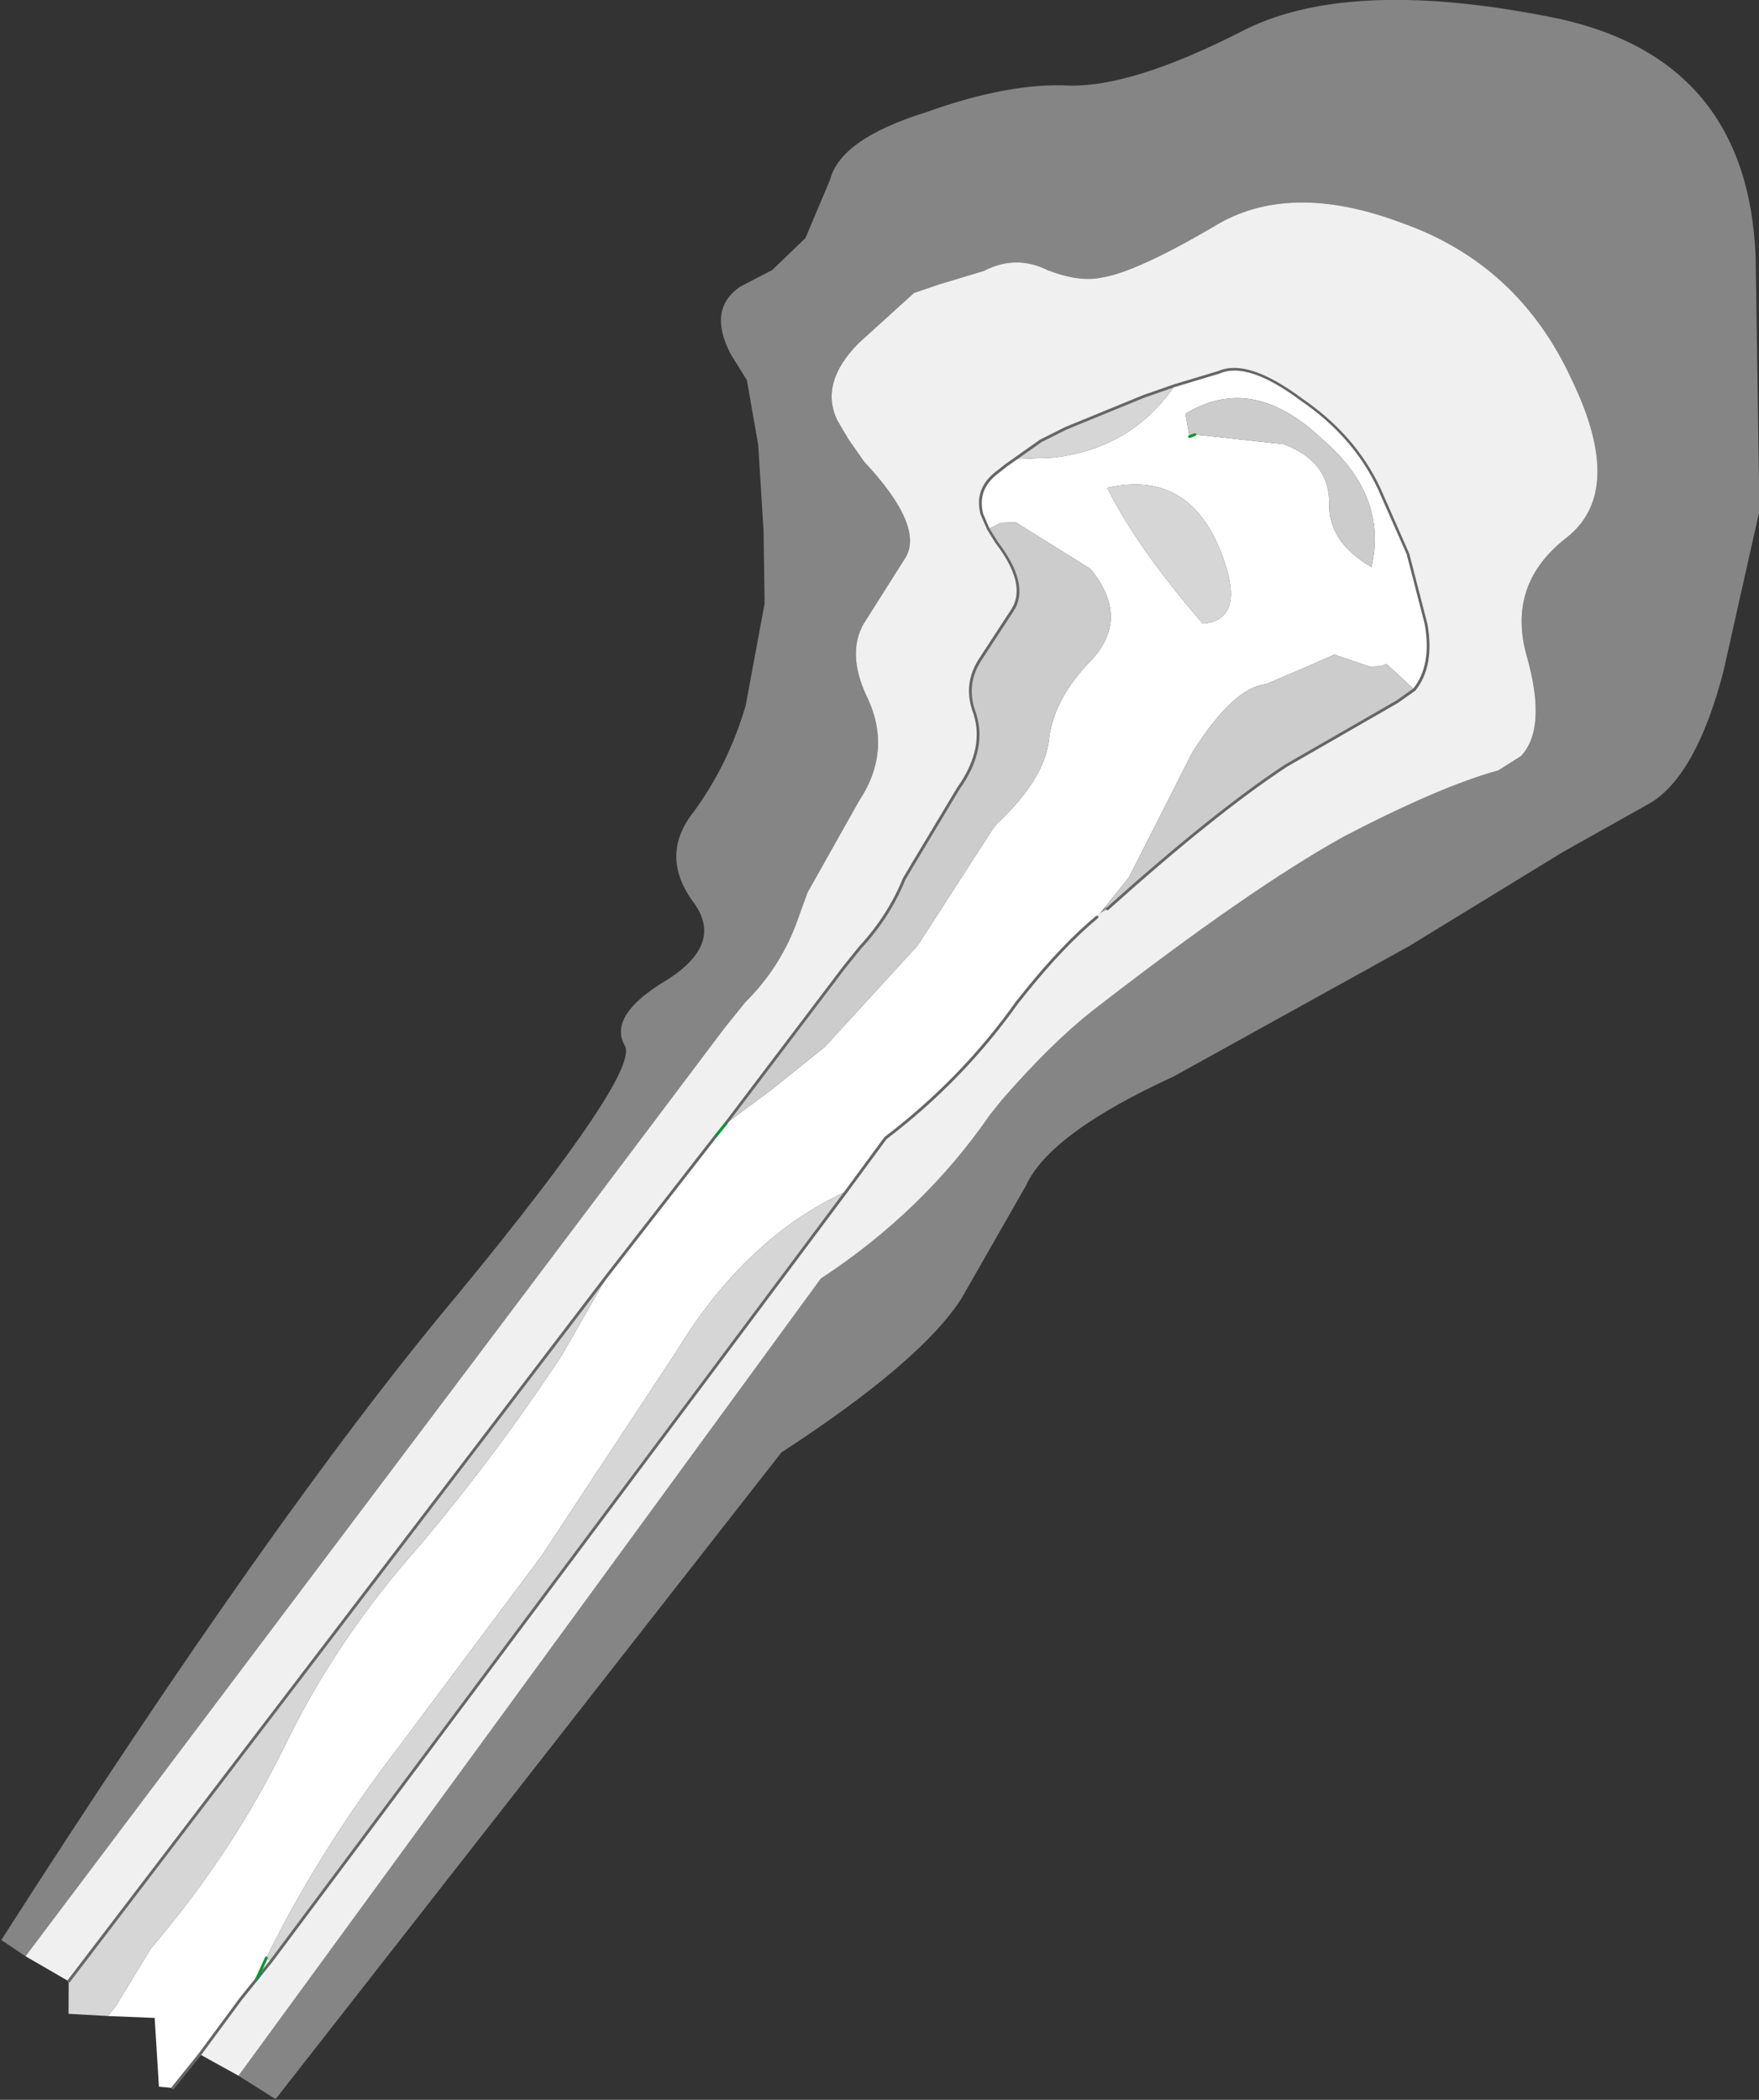<?xml version="1.0" encoding="UTF-8"?>
<svg version="1.1" viewBox="0 0 34.488 41.161" xmlns="http://www.w3.org/2000/svg" xmlns:cc="http://creativecommons.org/ns#" xmlns:dc="http://purl.org/dc/elements/1.1/" xmlns:rdf="http://www.w3.org/1999/02/22-rdf-syntax-ns#" xmlns:xlink="http://www.w3.org/1999/xlink">
<rect x="0" y="0" width="34.488" height="41.161" fill="#333333" stroke="none"/>
<g transform="translate(-230.36 -186.05)">
<use transform="matrix(.886 .714 -.625 .776 254.11 180.11)" width="17.95" height="49.6" xlink:href="#a"/>
</g>
<defs>
<g id="a" transform="translate(9.5,22.1)">
<use transform="translate(-9.5,-22.1)" width="17.95" height="49.6" xlink:href="#b"/>
</g>
<g id="b" transform="translate(9.5,22.1)">
<path d="m2.4 26.5v0.85l-0.2 0.15-0.8-1-0.65 0.55v-0.25l-0.15-1.3v-0.1q0.05-2.45-0.4-4.7t-0.35-4.65q0.05-2.4-0.15-4.75l-0.25-1.8-0.05-3.45v-0.3l0.25-1.1 0.25-1.3 0.15-2.7-0.25-2.7v-0.15q0.15-1.25-0.2-1.9-0.4-0.7-0.3-1.8 0.05-1.1-1-1.35l-1.45 0.2h-0.05l-0.2 0.2-0.1 0.25-0.25-0.15q-0.35-0.3-0.25-0.8l0.05-0.25 0.05-0.2 0.5-0.5q0.95-1.1 0.85-2.6l0.45-0.75q0.25-0.55 1.4-0.6 1.1-0.1 2 0.4l1.1 0.65 1 0.85q0.55 0.55 0.55 1.15l-0.65-0.05-0.05 0.1-0.15 0.15-0.6 0.25-0.25 0.55-0.35 0.75q-0.4 0.45-0.25 1.95l0.5 2.7v1q-0.15 0.85-0.15 2v0.3q0.1 1.85-0.3 3.7l0.05 1.3q-0.85 1.95-0.55 4.55l0.4 4.8 0.15 4.75q0.05 2.5 0.5 4.8h0.1v0.95l0.05 1.35m-4.15-37.1-0.05 0.1 0.05-0.1 1.3-0.95q0.8-0.3 1.25 0.35 0.4 0.6 1.25 0.45-0.55-1.3-2.05-1.35-1.65-0.15-2.1 1.3l0.3 0.3 0.05-0.1m1.65 1.5q-1.35-0.9-2.25 0.4 1.05 0.55 2.75 0.9 0.55-0.6-0.5-1.3m2.35 33.3 0.1 0.45-0.1-0.45" fill="#fff" fill-rule="evenodd"/>
<path d="m-1.75-10.6-0.05 0.1-0.3-0.3q0.45-1.45 2.1-1.3 1.5 0.05 2.05 1.35-0.85 0.15-1.25-0.45-0.45-0.65-1.25-0.35l-1.3 0.95m5.7 1.2-0.1 0.4-0.8 2.35q-0.45 1.6-0.85 4.4h-0.05v-0.75l-0.5-2.7q-0.15-1.5 0.25-1.95l0.35-0.75 0.25-0.55 0.6-0.25 0.15-0.15 0.05-0.1 0.65 0.05m-7.45 2.8 0.1-0.25 0.2-0.2h0.05l1.45-0.2q1.05 0.25 1 1.35-0.1 1.1 0.3 1.8 0.35 0.65 0.2 1.9v0.15l0.25 2.7-0.15 2.7-0.25 1.3-0.25 1.1-0.1-3.85v-0.5q0.05-0.85-0.15-1.6l-0.05-0.4-0.2-1.65q-0.05-1-0.65-1.4-0.4-0.3-0.45-0.85l-0.1-1.15q-0.05-0.6-0.95-0.85l-0.25-0.1" fill="#ccc" fill-rule="evenodd"/>
<path d="m2.2-2.25-0.05 0.15v-0.15h0.05" fill="#999" fill-rule="evenodd"/>
<path d="m0.75 27.05-0.55 0.45-0.35-0.5-0.4-17.5 0.25 1.8q0.2 2.35 0.15 4.75-0.1 2.4 0.35 4.65t0.4 4.7v0.1l0.15 1.3v0.25m-4.65-35.05 0.15-0.6 0.2-0.5 0.7-1.45 0.3-0.55q0.1 1.5-0.85 2.6l-0.5 0.5m5.65 13.3 0.6 18.9h-0.1q-0.45-2.3-0.5-4.8l-0.15-4.75-0.4-4.8q-0.3-2.6 0.55-4.55m-1.85-14.4q1.05 0.7 0.5 1.3-1.7-0.35-2.75-0.9 0.9-1.3 2.25-0.4" fill="#d6d6d6" fill-rule="evenodd"/>
<path d="m-1 27.15-0.65-22.85v-0.65q0.1-1-0.2-1.95l-0.15-0.5-0.3-2.05q-0.1-1.2-1.05-1.7-0.7-0.4-0.8-1.05l-0.15-1.5q-0.05-0.75-1.6-1l-0.45-0.15-0.35-0.15q-0.65-0.35-0.55-1.45l0.2-1.45 0.25-0.45 0.45-0.75q0.25-0.65 0.85-0.8 0.55-0.2 0.8-0.55 0.4-0.5 0.95-2.15 0.5-1.65 2.5-2.4 2-0.8 3.95 0.3 1.95 1.05 1.65 2.5t0.75 2.3 1 1.6l-0.15 0.5q-0.6 0.95-1.35 2.9-0.7 1.95-1.5 5.8-0.2 1-0.25 2.45v0.4q0.15 2.3-0.5 4.6l0.8 19.4-0.75 0.15-0.05-1.35v-0.95l-0.6-18.9-0.05-1.3q0.4-1.85 0.3-3.7v-0.3q0-1.15 0.15-2v-0.1l0.05-0.15q0.4-2.8 0.85-4.4l0.8-2.35 0.1-0.4q0-0.6-0.55-1.15l-1-0.85-1.1-0.65q-0.9-0.5-2-0.4-1.15 0.05-1.4 0.6l-0.45 0.75-0.3 0.55-0.7 1.45-0.2 0.5-0.2 0.8-0.05 0.25q-0.1 0.5 0.25 0.8l0.25 0.15 0.25 0.1q0.9 0.25 0.95 0.85l0.1 1.15q0.05 0.55 0.45 0.85 0.6 0.4 0.65 1.4l0.2 1.65 0.05 0.4q0.2 0.75 0.15 1.6v0.5l0.1 3.85v0.3l0.05 3.45 0.4 17.5-0.85 0.15" fill="#fff" fill-opacity=".922" fill-rule="evenodd"/>
<path d="m-1 27.15-0.5 0.05q-0.95-9.95-0.85-15.55 0.05-5.65-0.45-5.85-0.55-0.25-0.15-1.5 0.4-1.3-0.5-1.55-0.95-0.3-0.95-1.4-0.05-1.15-0.45-2.25l-0.85-1.8-0.8-1.1-1-1.25-0.85-0.85-0.5-0.2q-0.8-0.4-0.6-1.15l0.25-0.65 0.1-0.9-0.3-1.2q-0.3-0.75 0.55-2.2 0.8-1.5 1.65-2.2 0.85-0.75 1.7-2.9 0.8-2.15 3.95-4.05 3.1-1.9 5.4 1.1l2.8 3.85 1.25 2.9q0.75 1.9 0.45 2.9l-0.65 1.85-1.05 3.35-1.75 4.9q-1.05 2.4-0.8 3.5l0.35 2.5q0.15 1.45-0.75 4.6l0.2 16.15-0.75 0.1-0.8-19.4q0.65-2.3 0.5-4.6v-0.4q0.05-1.45 0.25-2.45 0.8-3.85 1.5-5.8 0.75-1.95 1.35-2.9l0.15-0.5q0.05-0.75-1-1.6t-0.75-2.3-1.65-2.5q-1.95-1.1-3.95-0.3-2 0.75-2.5 2.4-0.55 1.65-0.95 2.15-0.25 0.35-0.8 0.55-0.6 0.15-0.85 0.8l-0.45 0.75-0.25 0.45-0.2 1.45q-0.1 1.1 0.55 1.45l0.35 0.15 0.45 0.15q1.55 0.25 1.6 1l0.15 1.5q0.1 0.65 0.8 1.05 0.95 0.5 1.05 1.7l0.3 2.05 0.15 0.5q0.3 0.95 0.2 1.95v0.65l0.65 22.85" fill="#fff" fill-opacity=".4" fill-rule="evenodd"/>
<path d="m2.4 26.5v0.85m-4.95-38.45-0.3 0.55-0.7 1.45-0.2 0.5-0.2 0.8-0.05 0.25q-0.1 0.5 0.25 0.8l0.25 0.15 0.25 0.1q0.9 0.25 0.95 0.85l0.1 1.15q0.05 0.55 0.45 0.85 0.6 0.4 0.65 1.4l0.2 1.65 0.05 0.4q0.2 0.75 0.15 1.6v0.5l0.1 3.85m-1.95-16.85 0.45-0.75q0.25-0.55 1.4-0.6 1.1-0.1 2 0.4l1.1 0.65 1 0.85q0.55 0.55 0.55 1.15l-0.1 0.4-0.8 2.35q-0.45 1.6-0.85 4.4m-0.05 0.25q-0.15 0.85-0.15 2v0.3q0.1 1.85-0.3 3.7l0.05 1.3 0.6 18.9v0.95l0.05 1.35m-3-20.45 0.05 3.45m0.4 17.5-0.4-17.5" fill="none" stroke="#666" stroke-linecap="round" stroke-linejoin="round" stroke-width=".05"/>
<path d="m-1.8-10.5 0.05-0.1m1.15 16.35v0.3m2.95 18.6-0.1-0.45" fill="none" stroke="#093" stroke-linecap="round" stroke-linejoin="round" stroke-width=".05"/>
</g>
</defs>
</svg>
